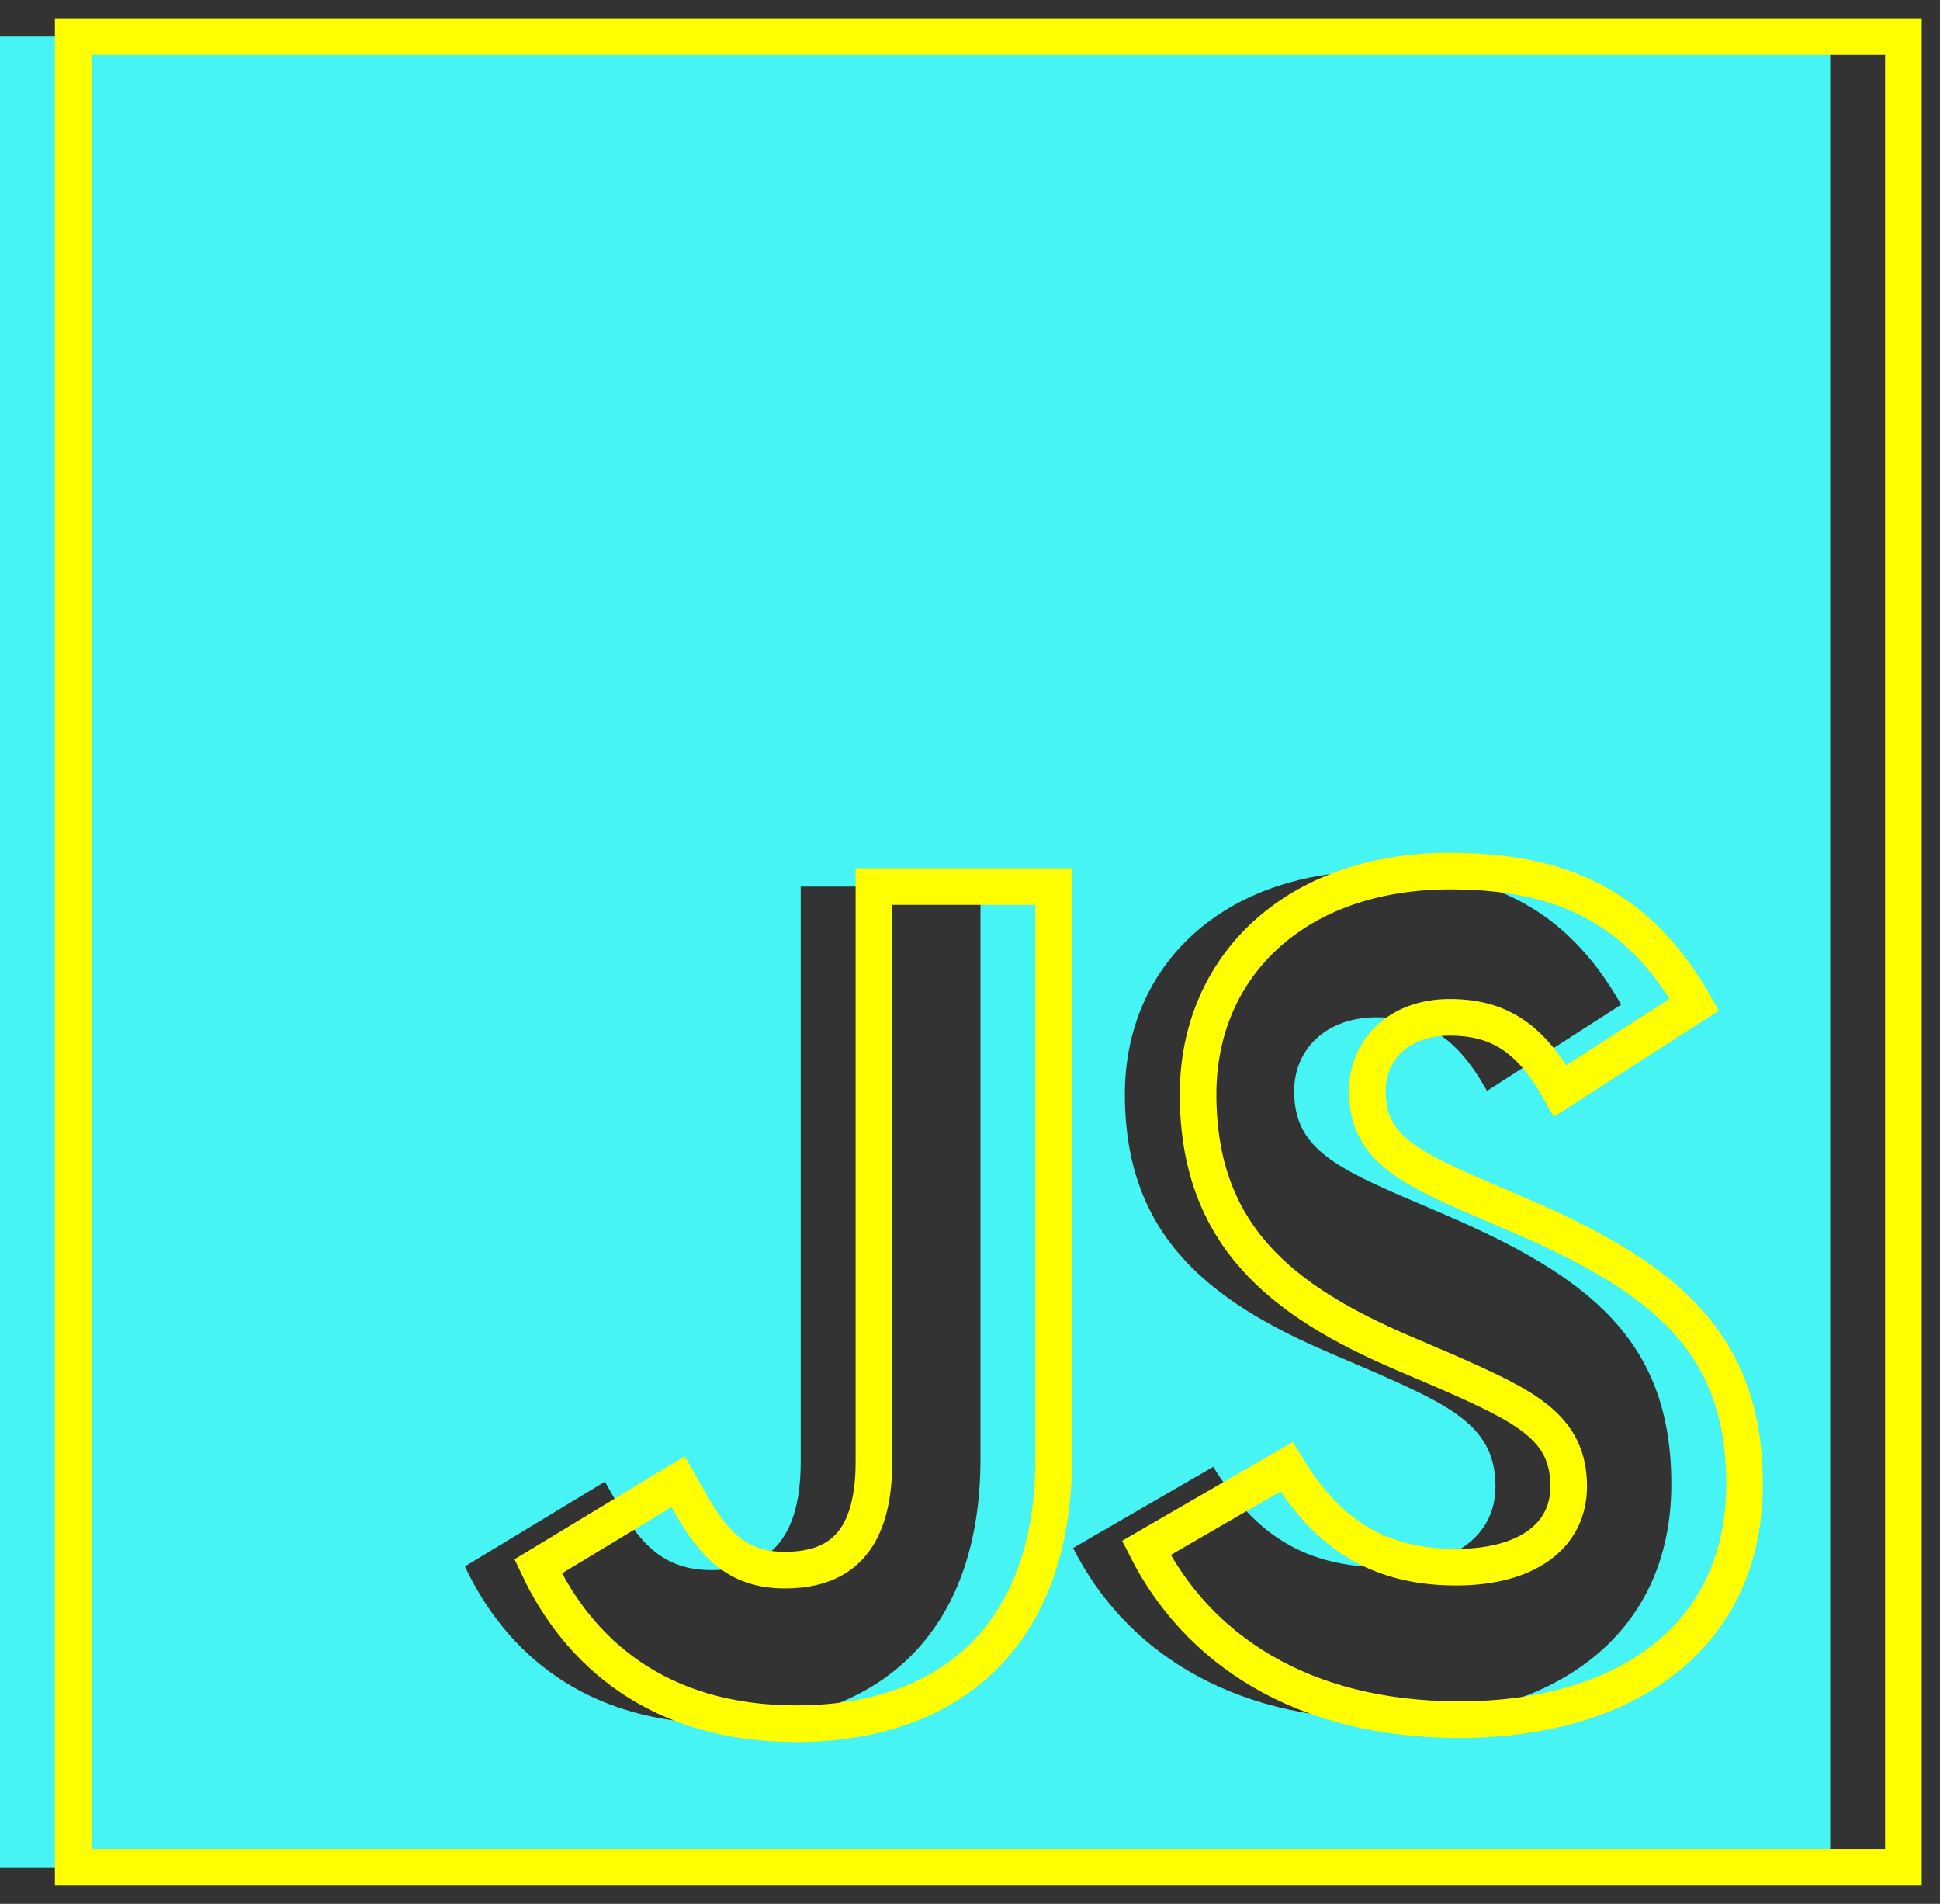 <svg width="53" height="52" viewBox="0 0 53 52" fill="none" xmlns="http://www.w3.org/2000/svg">
<rect x="0" y="0" width="53" height="52" fill="#333333" stroke="none"/>
<path d="M0 1V51H50V1H0ZM26.786 39.839C26.786 44.706 23.911 47.079 19.749 47.079C15.99 47.079 13.808 45.133 12.701 42.783L16.527 40.468C17.265 41.777 17.825 42.884 19.435 42.884C20.775 42.884 21.875 42.28 21.875 39.931V24.214H26.786V39.839ZM37.874 46.968C33.511 46.968 30.692 44.999 29.316 42.28L33.147 40.062C34.152 41.708 35.463 42.804 37.779 42.804C39.725 42.804 40.856 41.942 40.856 40.599C40.856 38.989 39.692 38.419 37.544 37.474L36.369 36.97C32.979 35.528 30.731 33.715 30.731 29.888C30.731 26.365 33.415 23.791 37.611 23.791C40.598 23.791 42.744 24.72 44.29 27.439L40.625 29.795C39.819 28.352 38.951 27.786 37.605 27.786C36.229 27.786 35.356 28.659 35.356 29.795C35.356 31.204 36.229 31.775 38.242 32.647L39.416 33.151C43.411 34.863 45.66 36.611 45.66 40.535C45.661 44.764 42.338 46.968 37.874 46.968Z" fill="#47F4F4"/>
<path d="M2 1V51H52V1H2ZM28.786 39.839C28.786 44.706 25.911 47.079 21.749 47.079C17.99 47.079 15.808 45.133 14.701 42.783L18.527 40.468C19.265 41.777 19.825 42.884 21.435 42.884C22.775 42.884 23.875 42.28 23.875 39.931V24.214H28.786V39.839ZM39.874 46.968C35.511 46.968 32.692 44.999 31.316 42.28L35.147 40.062C36.152 41.708 37.463 42.804 39.779 42.804C41.725 42.804 42.856 41.942 42.856 40.599C42.856 38.989 41.692 38.419 39.544 37.474L38.369 36.97C34.979 35.528 32.731 33.715 32.731 29.888C32.731 26.365 35.415 23.791 39.611 23.791C42.598 23.791 44.744 24.72 46.29 27.439L42.625 29.795C41.819 28.352 40.951 27.786 39.605 27.786C38.229 27.786 37.356 28.659 37.356 29.795C37.356 31.204 38.229 31.775 40.242 32.647L41.416 33.151C45.411 34.863 47.66 36.611 47.66 40.535C47.661 44.764 44.338 46.968 39.874 46.968Z" stroke="#FFFF00"/>
</svg>
